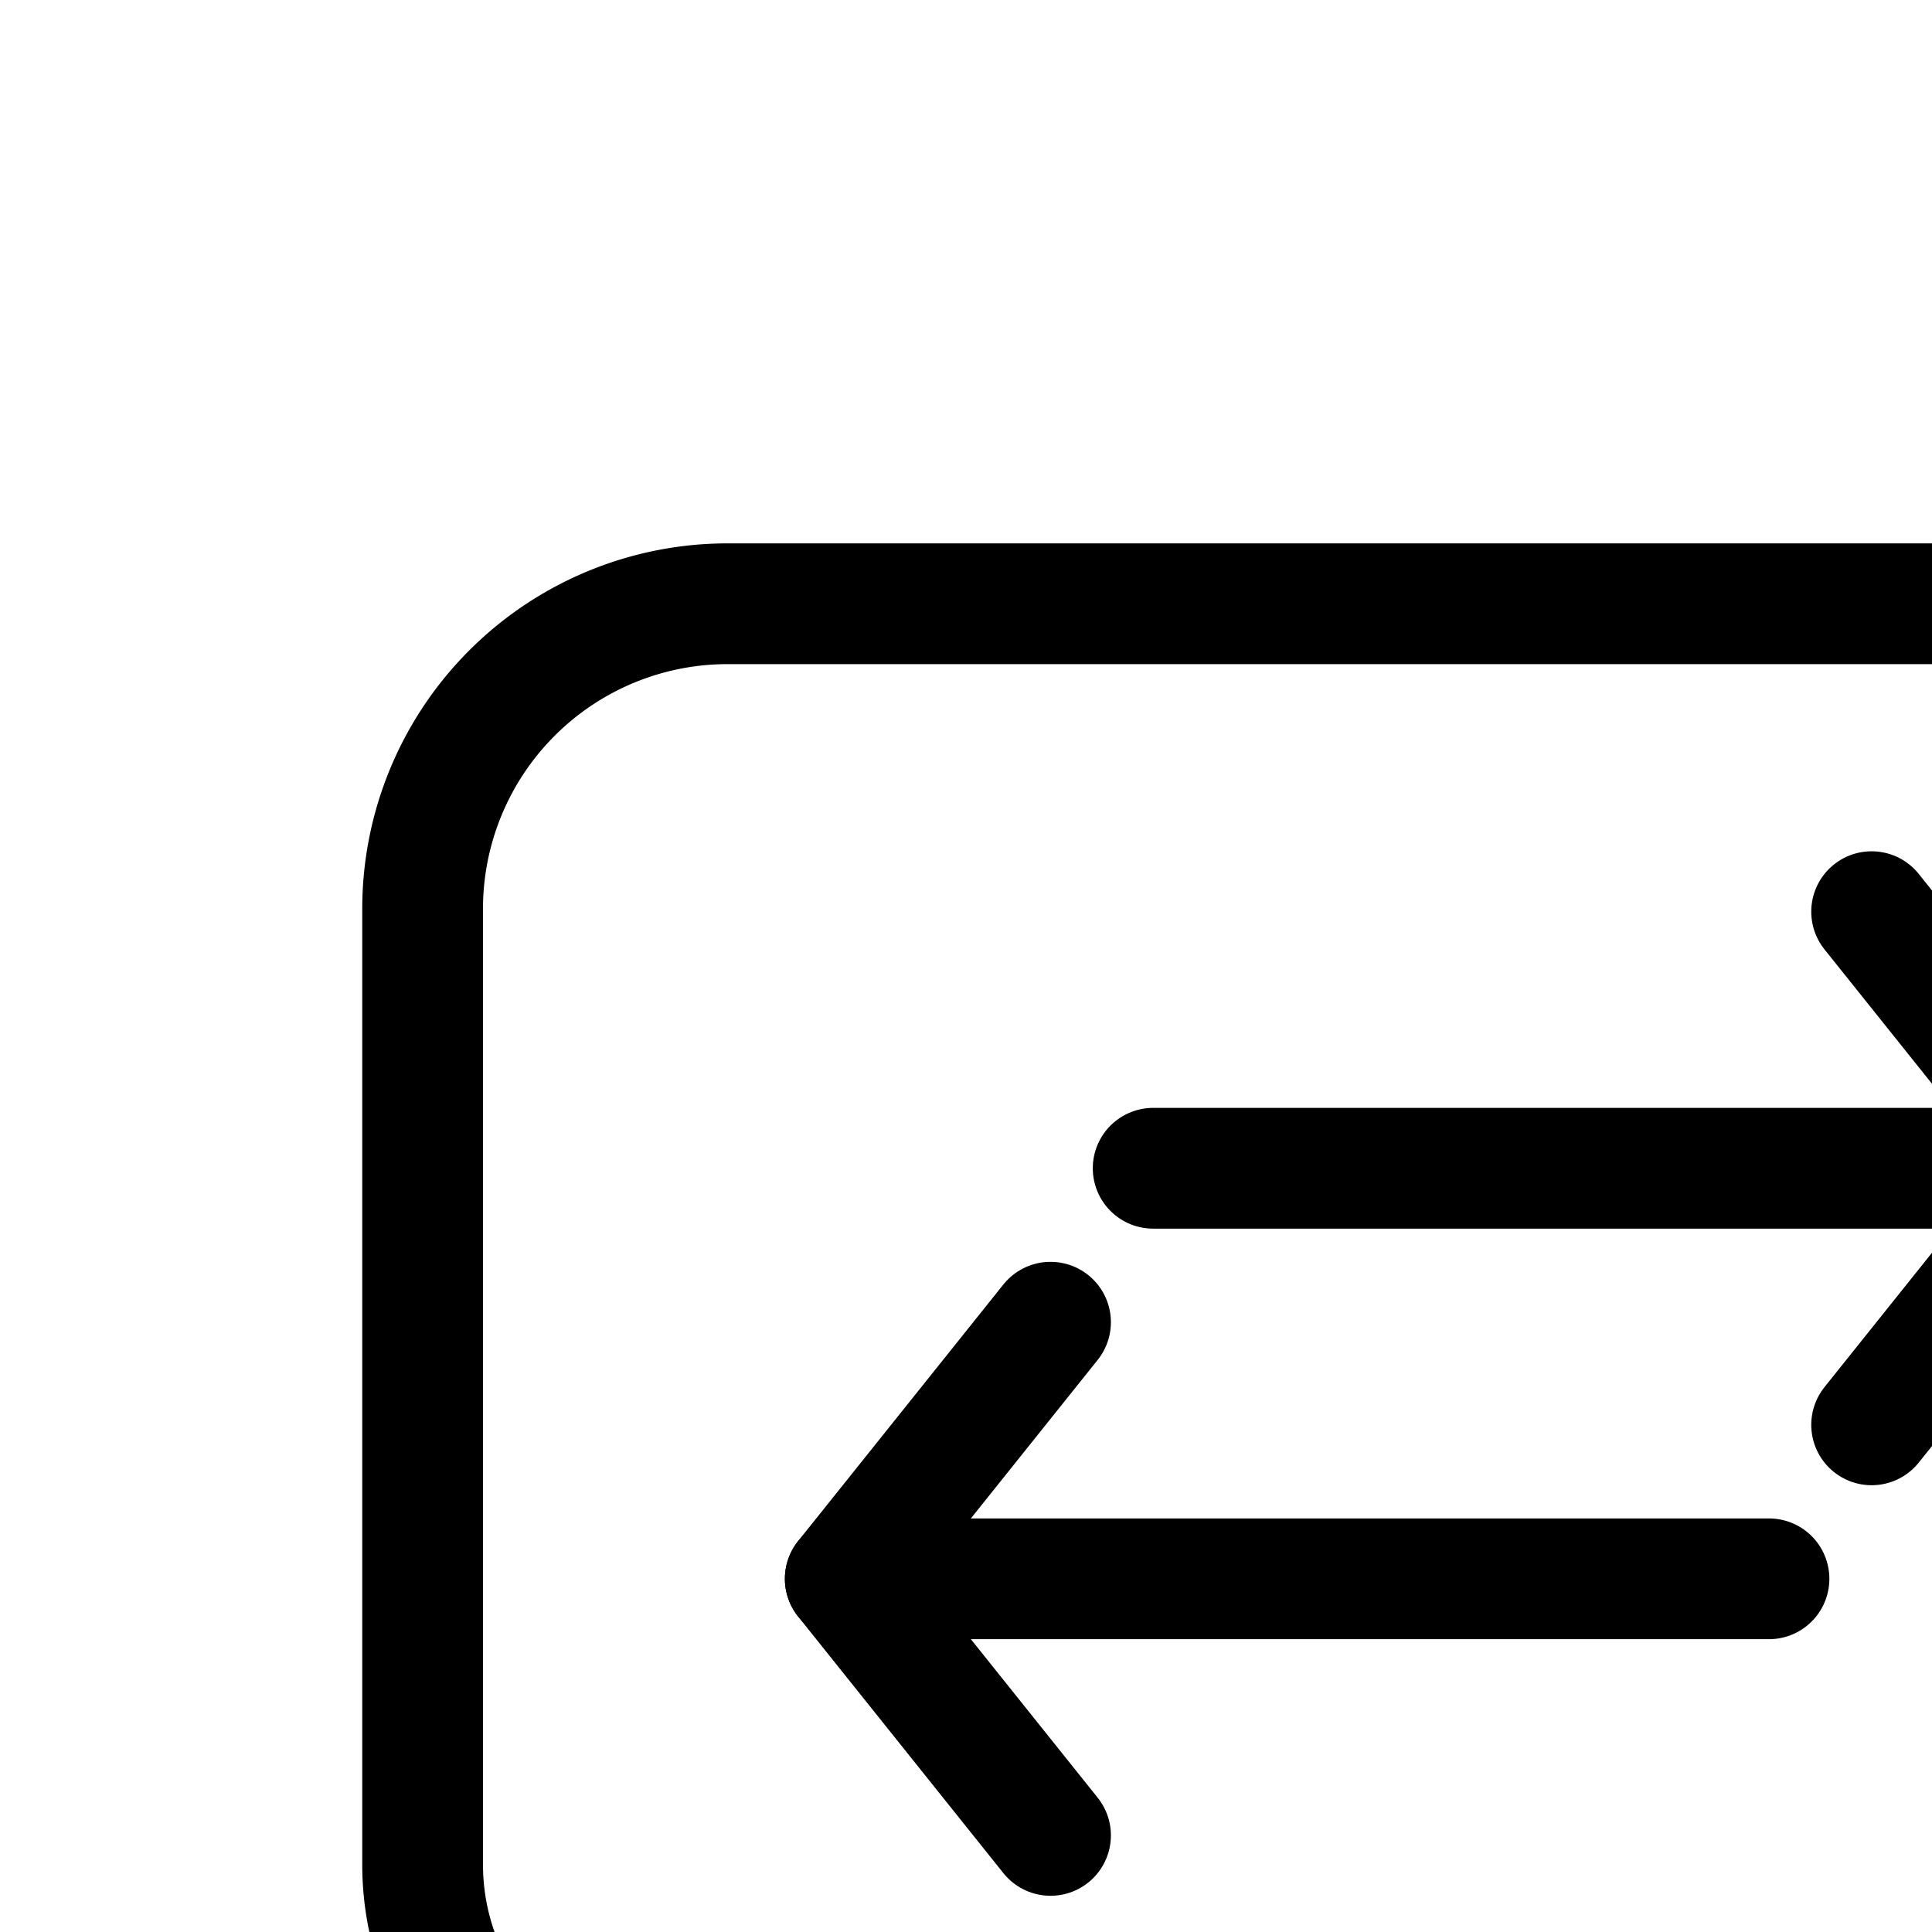<svg aria-hidden="true" data-automation-testing="extIconify24:engage" font-size="24px" height="1em" role="img" viewbox="0 0 24 24" width="1em" xmlns="http://www.w3.org/2000/svg" xmlns:xlink="http://www.w3.org/1999/xlink"><g fill="none" stroke="currentColor"><path d="M17.974 5H6.026A2.526 2.526 0 003.5 7.526v7.916c0 1.195.97 2.164 2.164 2.164.44 0 .778.391.714.827l-.215 1.462a.421.421 0 00.689.382l2.912-2.47c.152-.13.346-.2.545-.2h7.665A2.526 2.526 0 0020.5 15.08V7.526A2.526 2.526 0 0017.974 5Z"></path><path d="M9.55 9.675h7.65" stroke-linecap="round"></path><path d="m15.5 7.55 1.7 2.125-1.7 2.125" stroke-linecap="round" stroke-linejoin="round"></path><path d="M14.65 13.075H7" stroke-linecap="round"></path><path d="M8.7 15.2 7 13.075l1.7-2.125" stroke-linecap="round" stroke-linejoin="round"></path></g></svg>